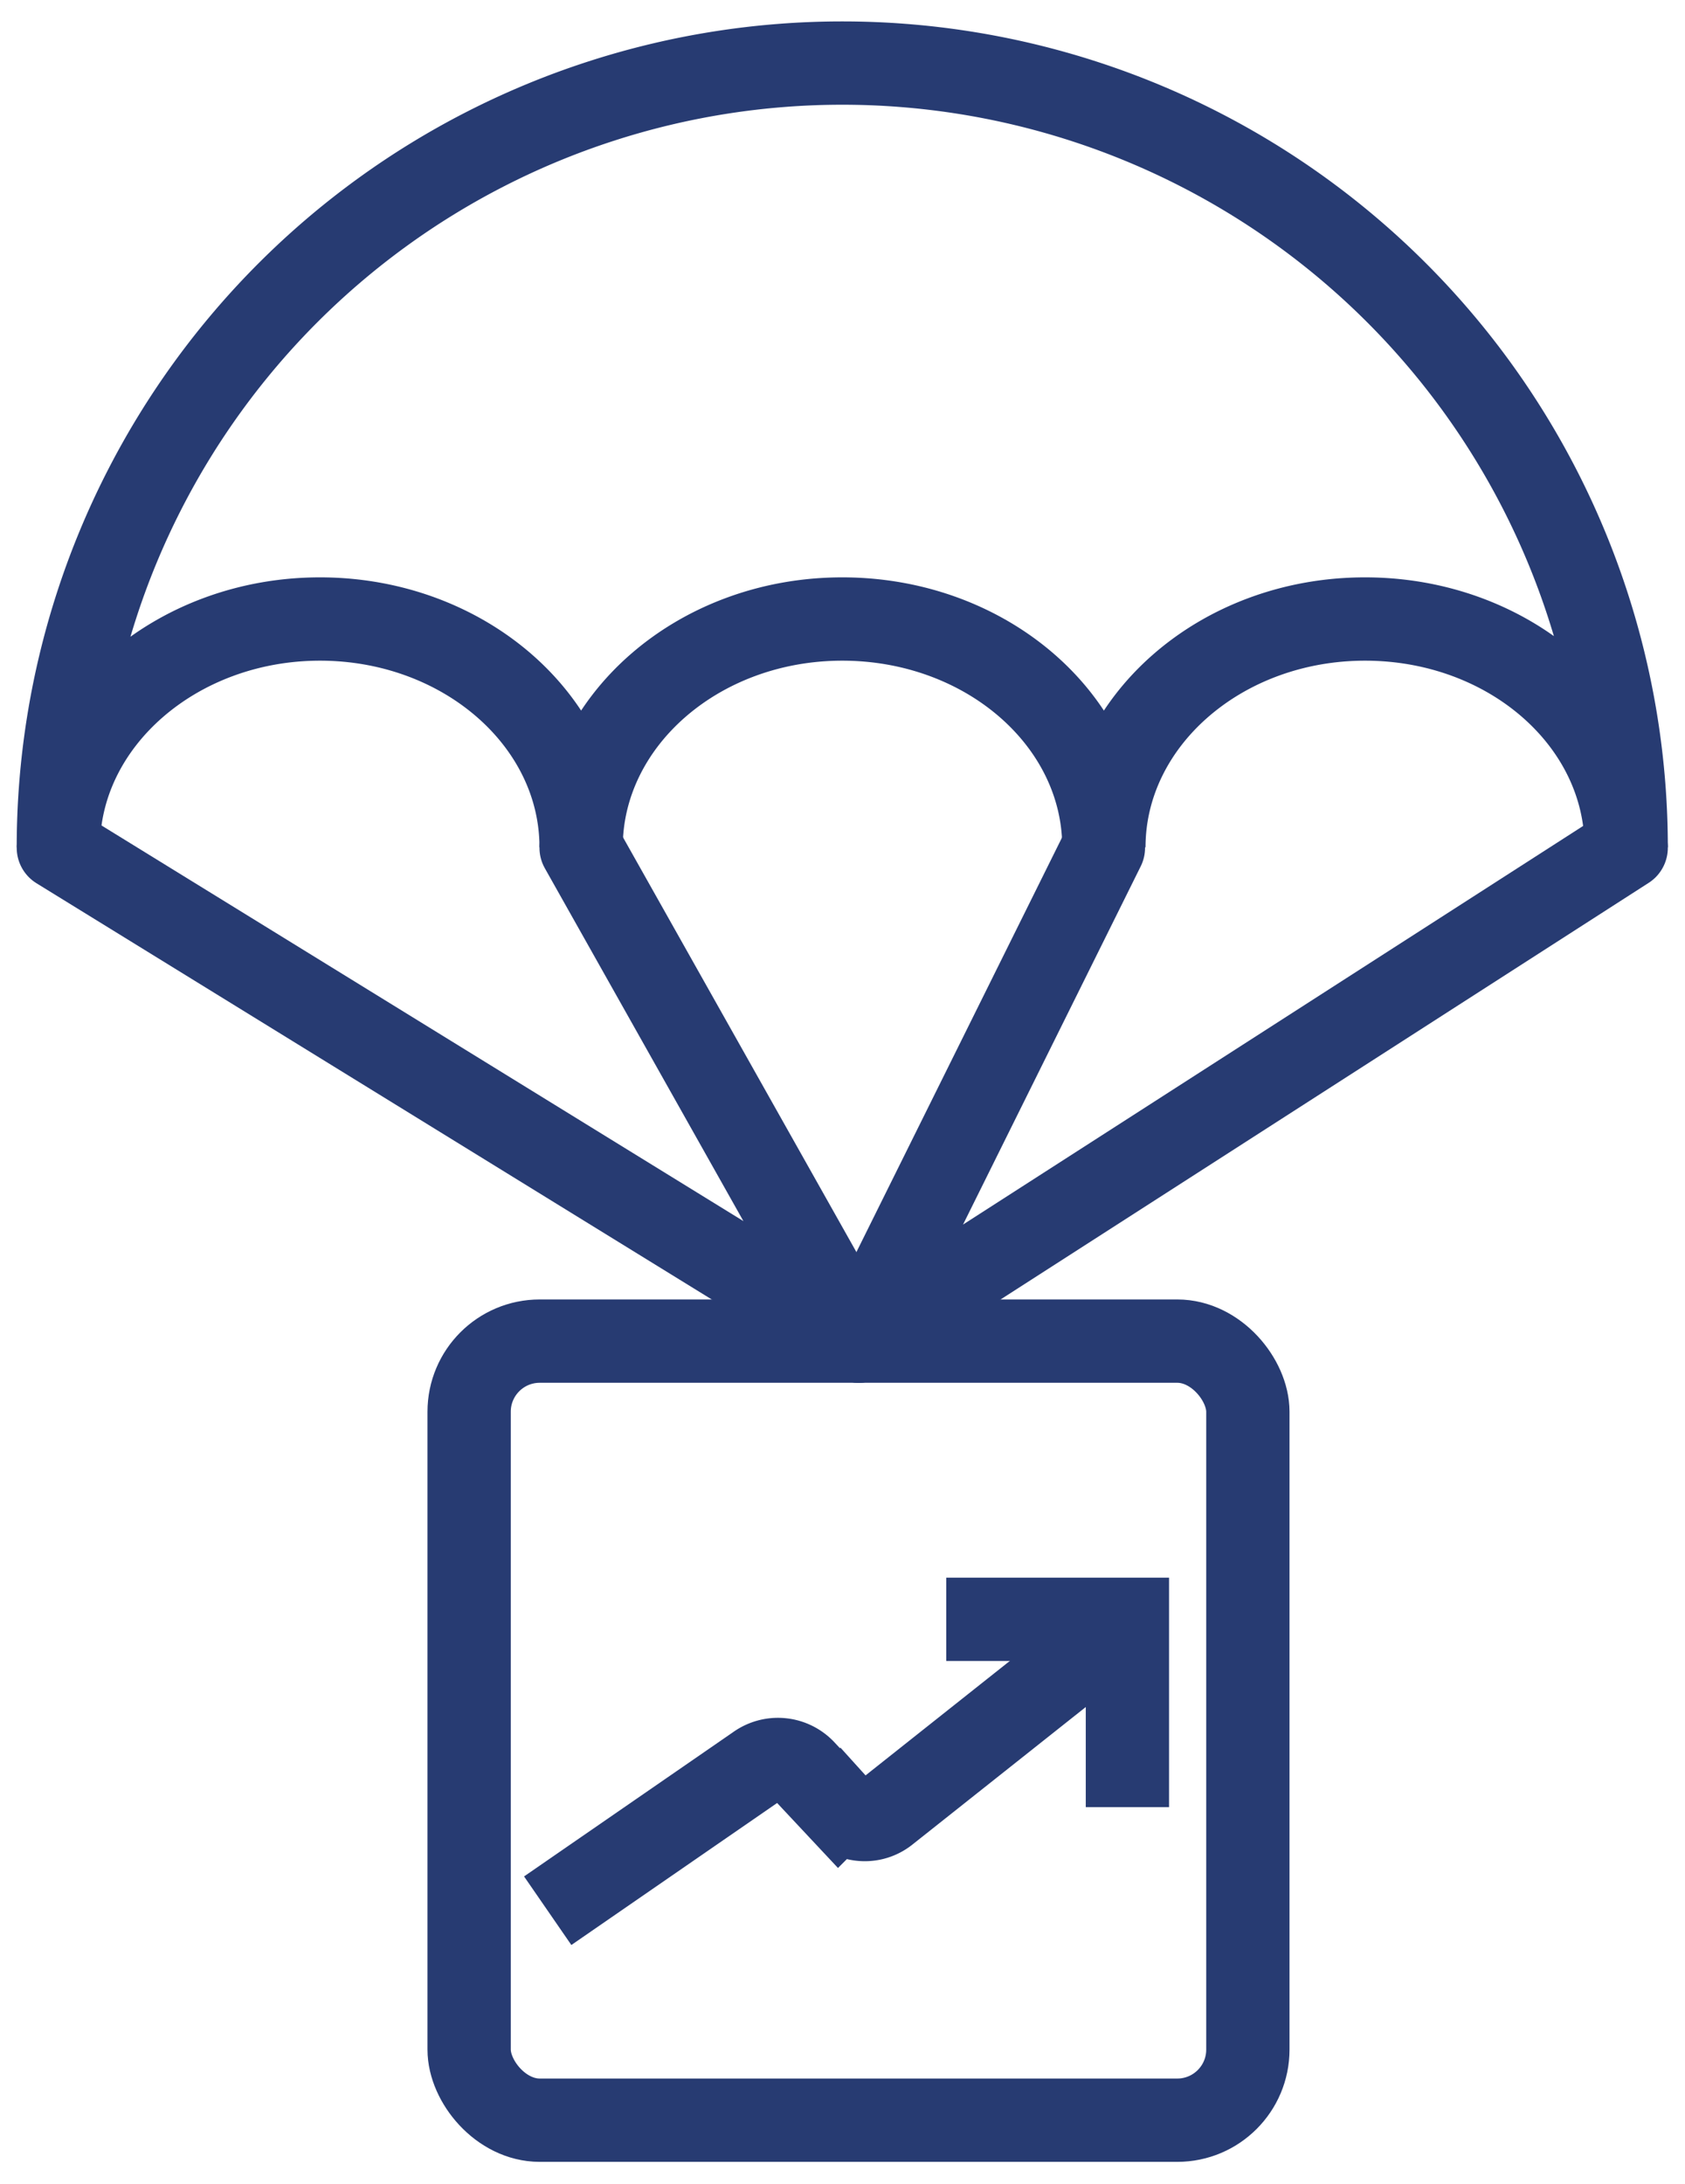 <svg id="Layer_1" data-name="Layer 1" xmlns="http://www.w3.org/2000/svg" viewBox="0 0 35.81 46.4"><defs><style>.cls-1,.cls-2{fill:none;stroke:#273b72;}.cls-1{stroke-miterlimit:10;stroke-width:1.77px;}.cls-2{stroke-linecap:round;stroke-linejoin:round;stroke-width:1.77px;}</style></defs><title>231</title><rect class="cls-1" x="9.97" y="28.49" width="16.55" height="16.55" rx="1.5"/><path class="cls-1" d="M11.64,40.59l4.45-3.07a.76.76,0,0,1,1,.1l.74.79a.74.74,0,0,0,1,.09L24,34.4"/><polyline class="cls-1" points="20.11 34.4 23.96 34.4 23.96 38.39"/><path class="cls-1" d="M1.24,18a16.66,16.66,0,0,1,33.32,0c0-2.68-2.48-4.85-5.55-4.85S23.46,15.33,23.46,18h0c0-2.68-2.49-4.85-5.56-4.85S12.35,15.33,12.35,18c0-2.68-2.49-4.85-5.55-4.85S1.24,15.33,1.24,18Z"/><polyline class="cls-2" points="12.35 18.01 18.25 28.49 1.24 18.01"/><polyline class="cls-2" points="34.56 18.01 18.25 28.49 23.45 18.01"/></svg>